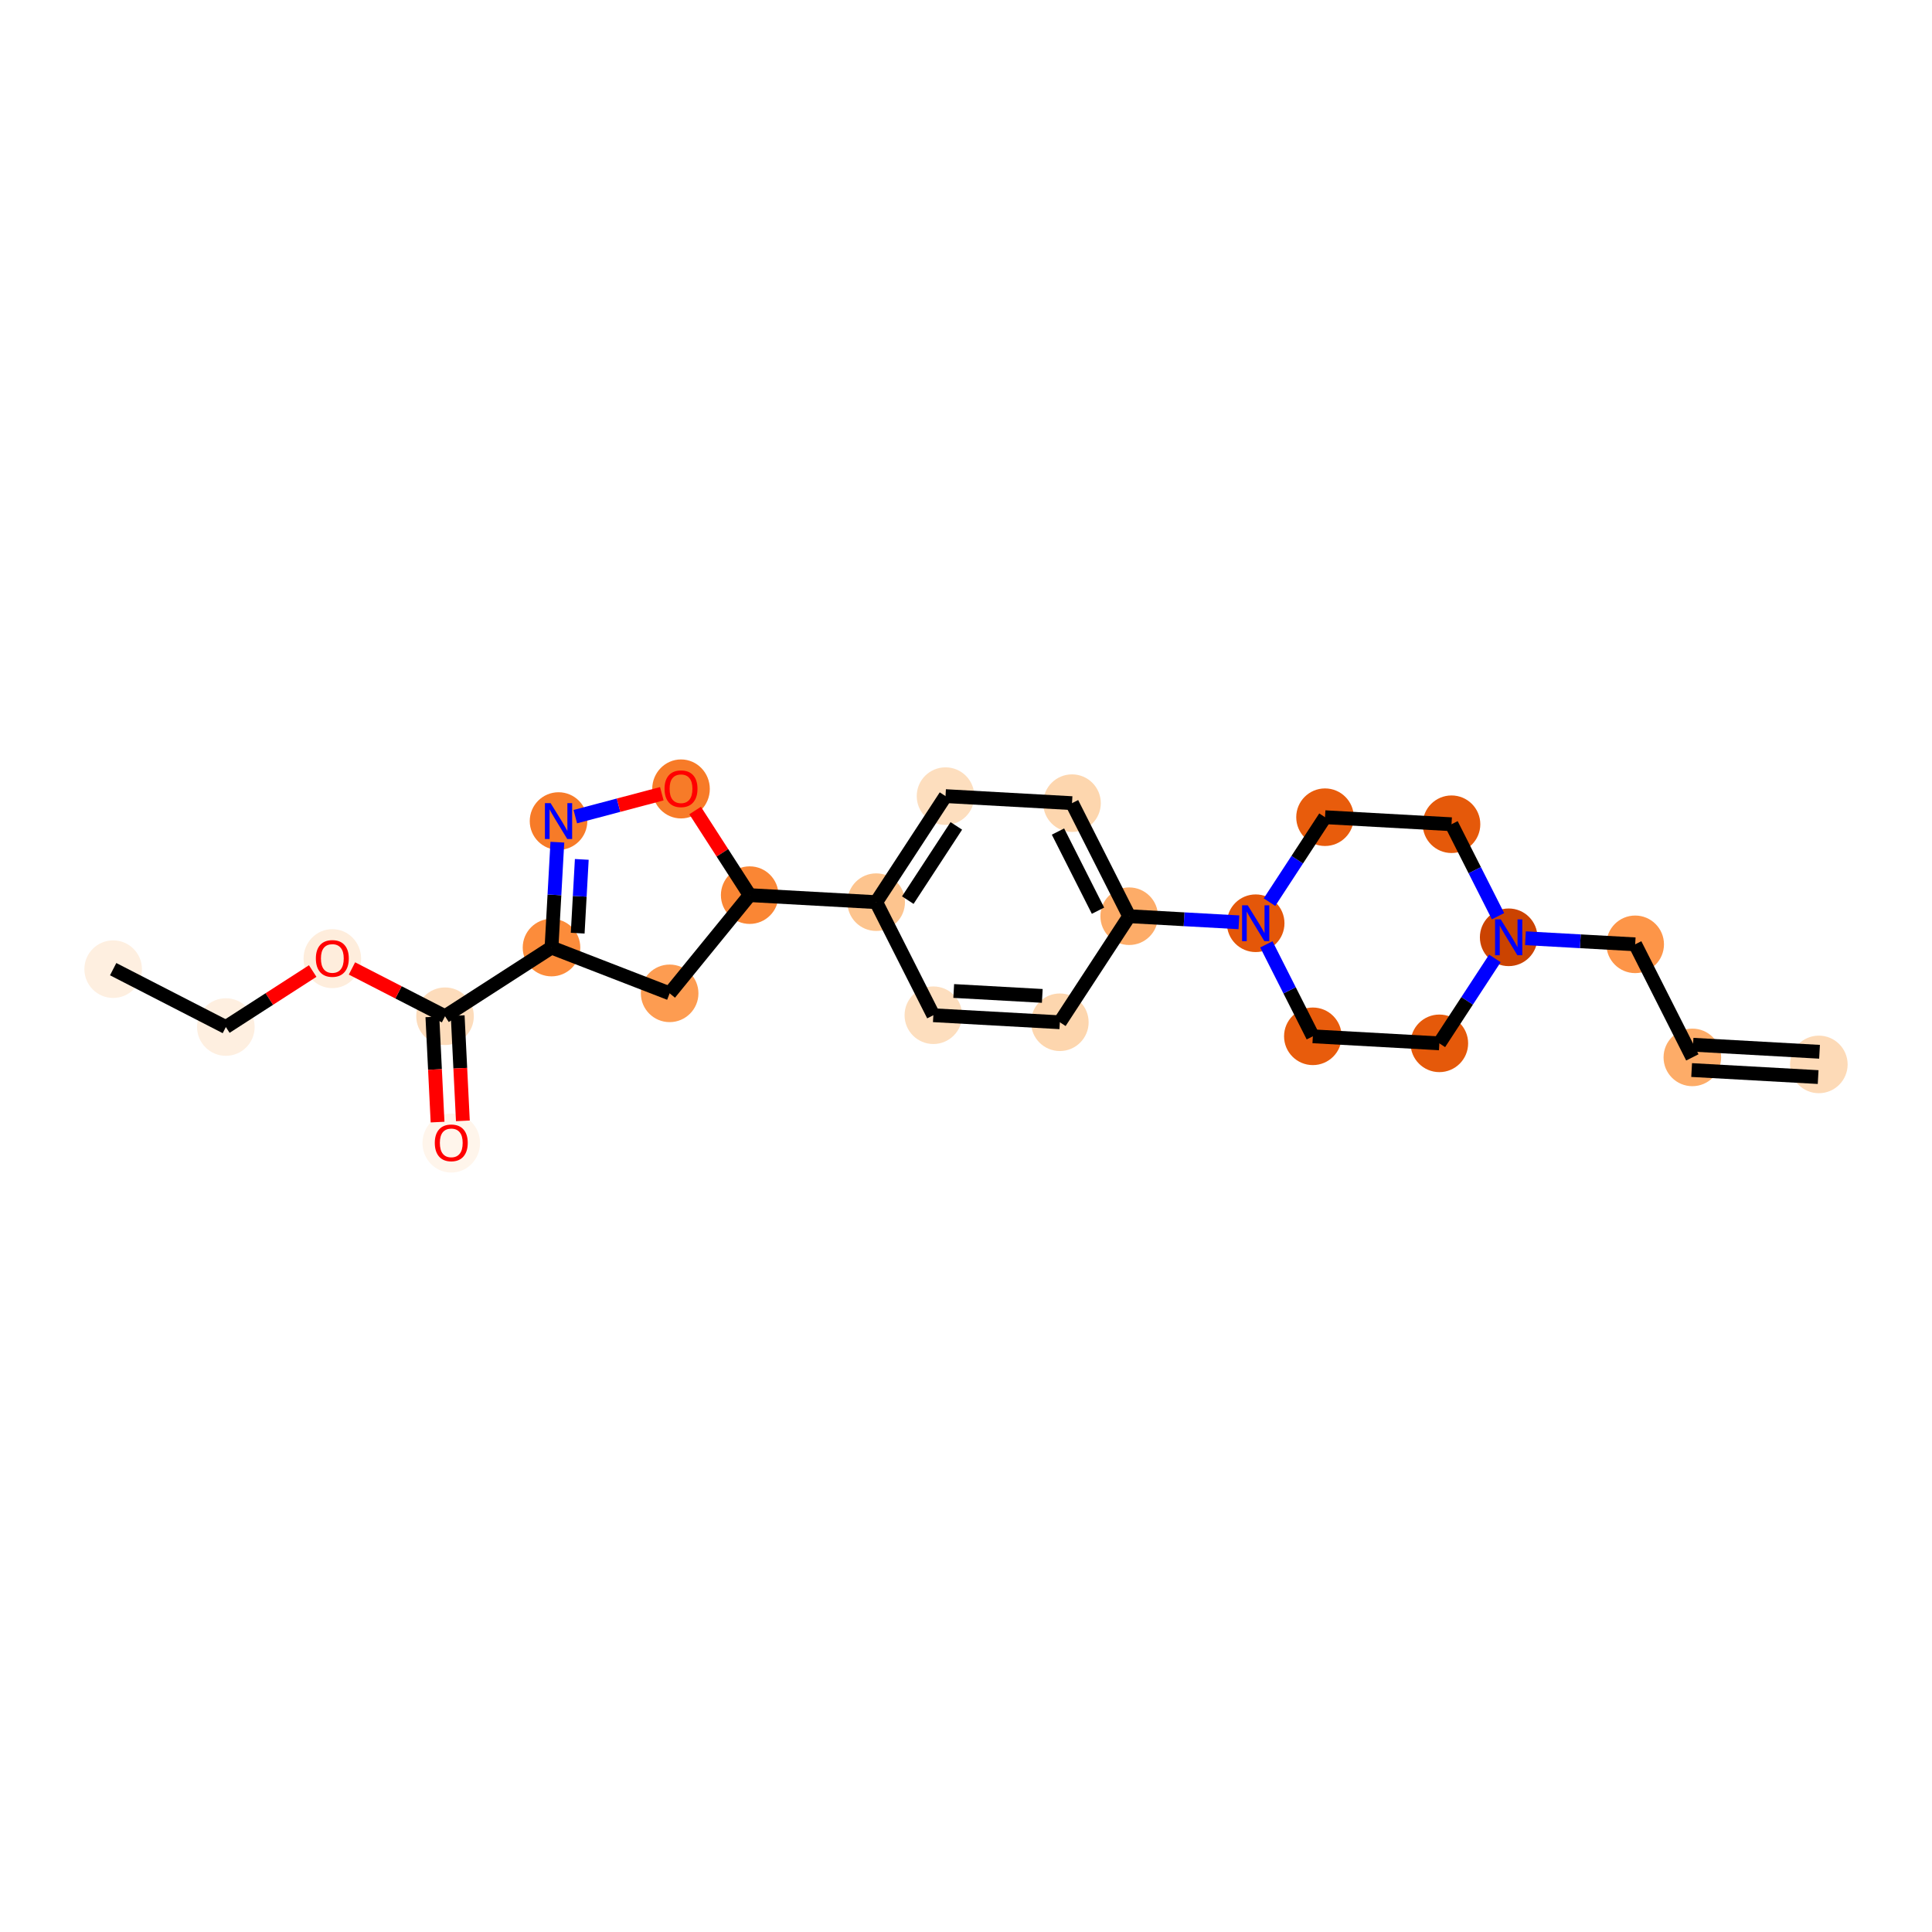 <?xml version='1.0' encoding='iso-8859-1'?>
<svg version='1.1' baseProfile='full'
              xmlns='http://www.w3.org/2000/svg'
                      xmlns:rdkit='http://www.rdkit.org/xml'
                      xmlns:xlink='http://www.w3.org/1999/xlink'
                  xml:space='preserve'
width='280px' height='280px' viewBox='0 0 280 280'>
<!-- END OF HEADER -->
<rect style='opacity:1.0;fill:#FFFFFF;stroke:none' width='280' height='280' x='0' y='0'> </rect>
<ellipse cx='263.6' cy='154.264' rx='3.672' ry='3.672'  style='fill:#FDDAB7;fill-rule:evenodd;stroke:#FDDAB7;stroke-width:1.0px;stroke-linecap:butt;stroke-linejoin:miter;stroke-opacity:1' />
<ellipse cx='245.267' cy='153.246' rx='3.672' ry='3.672'  style='fill:#FDAC68;fill-rule:evenodd;stroke:#FDAC68;stroke-width:1.0px;stroke-linecap:butt;stroke-linejoin:miter;stroke-opacity:1' />
<ellipse cx='236.983' cy='136.859' rx='3.672' ry='3.672'  style='fill:#FD9548;fill-rule:evenodd;stroke:#FD9548;stroke-width:1.0px;stroke-linecap:butt;stroke-linejoin:miter;stroke-opacity:1' />
<ellipse cx='218.649' cy='135.841' rx='3.672' ry='3.677'  style='fill:#CB4301;fill-rule:evenodd;stroke:#CB4301;stroke-width:1.0px;stroke-linecap:butt;stroke-linejoin:miter;stroke-opacity:1' />
<ellipse cx='208.601' cy='151.209' rx='3.672' ry='3.672'  style='fill:#E5590A;fill-rule:evenodd;stroke:#E5590A;stroke-width:1.0px;stroke-linecap:butt;stroke-linejoin:miter;stroke-opacity:1' />
<ellipse cx='190.267' cy='150.19' rx='3.672' ry='3.672'  style='fill:#E85C0C;fill-rule:evenodd;stroke:#E85C0C;stroke-width:1.0px;stroke-linecap:butt;stroke-linejoin:miter;stroke-opacity:1' />
<ellipse cx='181.983' cy='133.804' rx='3.672' ry='3.677'  style='fill:#E45709;fill-rule:evenodd;stroke:#E45709;stroke-width:1.0px;stroke-linecap:butt;stroke-linejoin:miter;stroke-opacity:1' />
<ellipse cx='163.65' cy='132.785' rx='3.672' ry='3.672'  style='fill:#FDAC68;fill-rule:evenodd;stroke:#FDAC68;stroke-width:1.0px;stroke-linecap:butt;stroke-linejoin:miter;stroke-opacity:1' />
<ellipse cx='155.365' cy='116.399' rx='3.672' ry='3.672'  style='fill:#FDD6AE;fill-rule:evenodd;stroke:#FDD6AE;stroke-width:1.0px;stroke-linecap:butt;stroke-linejoin:miter;stroke-opacity:1' />
<ellipse cx='137.032' cy='115.38' rx='3.672' ry='3.672'  style='fill:#FDDEBE;fill-rule:evenodd;stroke:#FDDEBE;stroke-width:1.0px;stroke-linecap:butt;stroke-linejoin:miter;stroke-opacity:1' />
<ellipse cx='126.983' cy='130.748' rx='3.672' ry='3.672'  style='fill:#FDC48E;fill-rule:evenodd;stroke:#FDC48E;stroke-width:1.0px;stroke-linecap:butt;stroke-linejoin:miter;stroke-opacity:1' />
<ellipse cx='108.65' cy='129.73' rx='3.672' ry='3.672'  style='fill:#FA8634;fill-rule:evenodd;stroke:#FA8634;stroke-width:1.0px;stroke-linecap:butt;stroke-linejoin:miter;stroke-opacity:1' />
<ellipse cx='97.05' cy='143.963' rx='3.672' ry='3.672'  style='fill:#FD9C51;fill-rule:evenodd;stroke:#FD9C51;stroke-width:1.0px;stroke-linecap:butt;stroke-linejoin:miter;stroke-opacity:1' />
<ellipse cx='79.929' cy='137.329' rx='3.672' ry='3.672'  style='fill:#FC8C3B;fill-rule:evenodd;stroke:#FC8C3B;stroke-width:1.0px;stroke-linecap:butt;stroke-linejoin:miter;stroke-opacity:1' />
<ellipse cx='64.498' cy='147.281' rx='3.672' ry='3.672'  style='fill:#FDDCBB;fill-rule:evenodd;stroke:#FDDCBB;stroke-width:1.0px;stroke-linecap:butt;stroke-linejoin:miter;stroke-opacity:1' />
<ellipse cx='65.401' cy='165.661' rx='3.672' ry='3.776'  style='fill:#FFF5EB;fill-rule:evenodd;stroke:#FFF5EB;stroke-width:1.0px;stroke-linecap:butt;stroke-linejoin:miter;stroke-opacity:1' />
<ellipse cx='48.164' cy='138.934' rx='3.672' ry='3.776'  style='fill:#FEEDDC;fill-rule:evenodd;stroke:#FEEDDC;stroke-width:1.0px;stroke-linecap:butt;stroke-linejoin:miter;stroke-opacity:1' />
<ellipse cx='32.733' cy='148.846' rx='3.672' ry='3.672'  style='fill:#FEEFE0;fill-rule:evenodd;stroke:#FEEFE0;stroke-width:1.0px;stroke-linecap:butt;stroke-linejoin:miter;stroke-opacity:1' />
<ellipse cx='16.4' cy='140.458' rx='3.672' ry='3.672'  style='fill:#FEEFE0;fill-rule:evenodd;stroke:#FEEFE0;stroke-width:1.0px;stroke-linecap:butt;stroke-linejoin:miter;stroke-opacity:1' />
<ellipse cx='80.947' cy='118.996' rx='3.672' ry='3.677'  style='fill:#F77B28;fill-rule:evenodd;stroke:#F77B28;stroke-width:1.0px;stroke-linecap:butt;stroke-linejoin:miter;stroke-opacity:1' />
<ellipse cx='98.698' cy='114.339' rx='3.672' ry='3.776'  style='fill:#F77B28;fill-rule:evenodd;stroke:#F77B28;stroke-width:1.0px;stroke-linecap:butt;stroke-linejoin:miter;stroke-opacity:1' />
<ellipse cx='135.268' cy='147.135' rx='3.672' ry='3.672'  style='fill:#FDDEBE;fill-rule:evenodd;stroke:#FDDEBE;stroke-width:1.0px;stroke-linecap:butt;stroke-linejoin:miter;stroke-opacity:1' />
<ellipse cx='153.601' cy='148.153' rx='3.672' ry='3.672'  style='fill:#FDD6AE;fill-rule:evenodd;stroke:#FDD6AE;stroke-width:1.0px;stroke-linecap:butt;stroke-linejoin:miter;stroke-opacity:1' />
<ellipse cx='192.032' cy='118.436' rx='3.672' ry='3.672'  style='fill:#E85C0C;fill-rule:evenodd;stroke:#E85C0C;stroke-width:1.0px;stroke-linecap:butt;stroke-linejoin:miter;stroke-opacity:1' />
<ellipse cx='210.365' cy='119.455' rx='3.672' ry='3.672'  style='fill:#E5590A;fill-rule:evenodd;stroke:#E5590A;stroke-width:1.0px;stroke-linecap:butt;stroke-linejoin:miter;stroke-opacity:1' />
<path class='bond-0 atom-0 atom-1' d='M 263.702,152.431 L 245.369,151.412' style='fill:none;fill-rule:evenodd;stroke:#000000;stroke-width:2.0px;stroke-linecap:butt;stroke-linejoin:miter;stroke-opacity:1' />
<path class='bond-0 atom-0 atom-1' d='M 263.499,156.098 L 245.165,155.079' style='fill:none;fill-rule:evenodd;stroke:#000000;stroke-width:2.0px;stroke-linecap:butt;stroke-linejoin:miter;stroke-opacity:1' />
<path class='bond-1 atom-1 atom-2' d='M 245.267,153.246 L 236.983,136.859' style='fill:none;fill-rule:evenodd;stroke:#000000;stroke-width:2.0px;stroke-linecap:butt;stroke-linejoin:miter;stroke-opacity:1' />
<path class='bond-2 atom-2 atom-3' d='M 236.983,136.859 L 229.032,136.418' style='fill:none;fill-rule:evenodd;stroke:#000000;stroke-width:2.0px;stroke-linecap:butt;stroke-linejoin:miter;stroke-opacity:1' />
<path class='bond-2 atom-2 atom-3' d='M 229.032,136.418 L 221.08,135.976' style='fill:none;fill-rule:evenodd;stroke:#0000FF;stroke-width:2.0px;stroke-linecap:butt;stroke-linejoin:miter;stroke-opacity:1' />
<path class='bond-3 atom-3 atom-4' d='M 216.649,138.9 L 212.625,145.054' style='fill:none;fill-rule:evenodd;stroke:#0000FF;stroke-width:2.0px;stroke-linecap:butt;stroke-linejoin:miter;stroke-opacity:1' />
<path class='bond-3 atom-3 atom-4' d='M 212.625,145.054 L 208.601,151.209' style='fill:none;fill-rule:evenodd;stroke:#000000;stroke-width:2.0px;stroke-linecap:butt;stroke-linejoin:miter;stroke-opacity:1' />
<path class='bond-24 atom-24 atom-3' d='M 210.365,119.455 L 213.734,126.118' style='fill:none;fill-rule:evenodd;stroke:#000000;stroke-width:2.0px;stroke-linecap:butt;stroke-linejoin:miter;stroke-opacity:1' />
<path class='bond-24 atom-24 atom-3' d='M 213.734,126.118 L 217.103,132.782' style='fill:none;fill-rule:evenodd;stroke:#0000FF;stroke-width:2.0px;stroke-linecap:butt;stroke-linejoin:miter;stroke-opacity:1' />
<path class='bond-4 atom-4 atom-5' d='M 208.601,151.209 L 190.267,150.19' style='fill:none;fill-rule:evenodd;stroke:#000000;stroke-width:2.0px;stroke-linecap:butt;stroke-linejoin:miter;stroke-opacity:1' />
<path class='bond-5 atom-5 atom-6' d='M 190.267,150.19 L 186.898,143.527' style='fill:none;fill-rule:evenodd;stroke:#000000;stroke-width:2.0px;stroke-linecap:butt;stroke-linejoin:miter;stroke-opacity:1' />
<path class='bond-5 atom-5 atom-6' d='M 186.898,143.527 L 183.529,136.863' style='fill:none;fill-rule:evenodd;stroke:#0000FF;stroke-width:2.0px;stroke-linecap:butt;stroke-linejoin:miter;stroke-opacity:1' />
<path class='bond-6 atom-6 atom-7' d='M 179.552,133.669 L 171.601,133.227' style='fill:none;fill-rule:evenodd;stroke:#0000FF;stroke-width:2.0px;stroke-linecap:butt;stroke-linejoin:miter;stroke-opacity:1' />
<path class='bond-6 atom-6 atom-7' d='M 171.601,133.227 L 163.65,132.785' style='fill:none;fill-rule:evenodd;stroke:#000000;stroke-width:2.0px;stroke-linecap:butt;stroke-linejoin:miter;stroke-opacity:1' />
<path class='bond-22 atom-6 atom-23' d='M 183.983,130.745 L 188.007,124.59' style='fill:none;fill-rule:evenodd;stroke:#0000FF;stroke-width:2.0px;stroke-linecap:butt;stroke-linejoin:miter;stroke-opacity:1' />
<path class='bond-22 atom-6 atom-23' d='M 188.007,124.59 L 192.032,118.436' style='fill:none;fill-rule:evenodd;stroke:#000000;stroke-width:2.0px;stroke-linecap:butt;stroke-linejoin:miter;stroke-opacity:1' />
<path class='bond-7 atom-7 atom-8' d='M 163.65,132.785 L 155.365,116.399' style='fill:none;fill-rule:evenodd;stroke:#000000;stroke-width:2.0px;stroke-linecap:butt;stroke-linejoin:miter;stroke-opacity:1' />
<path class='bond-7 atom-7 atom-8' d='M 159.13,131.984 L 153.331,120.514' style='fill:none;fill-rule:evenodd;stroke:#000000;stroke-width:2.0px;stroke-linecap:butt;stroke-linejoin:miter;stroke-opacity:1' />
<path class='bond-25 atom-22 atom-7' d='M 153.601,148.153 L 163.65,132.785' style='fill:none;fill-rule:evenodd;stroke:#000000;stroke-width:2.0px;stroke-linecap:butt;stroke-linejoin:miter;stroke-opacity:1' />
<path class='bond-8 atom-8 atom-9' d='M 155.365,116.399 L 137.032,115.38' style='fill:none;fill-rule:evenodd;stroke:#000000;stroke-width:2.0px;stroke-linecap:butt;stroke-linejoin:miter;stroke-opacity:1' />
<path class='bond-9 atom-9 atom-10' d='M 137.032,115.38 L 126.983,130.748' style='fill:none;fill-rule:evenodd;stroke:#000000;stroke-width:2.0px;stroke-linecap:butt;stroke-linejoin:miter;stroke-opacity:1' />
<path class='bond-9 atom-9 atom-10' d='M 138.598,119.695 L 131.564,130.453' style='fill:none;fill-rule:evenodd;stroke:#000000;stroke-width:2.0px;stroke-linecap:butt;stroke-linejoin:miter;stroke-opacity:1' />
<path class='bond-10 atom-10 atom-11' d='M 126.983,130.748 L 108.65,129.73' style='fill:none;fill-rule:evenodd;stroke:#000000;stroke-width:2.0px;stroke-linecap:butt;stroke-linejoin:miter;stroke-opacity:1' />
<path class='bond-20 atom-10 atom-21' d='M 126.983,130.748 L 135.268,147.135' style='fill:none;fill-rule:evenodd;stroke:#000000;stroke-width:2.0px;stroke-linecap:butt;stroke-linejoin:miter;stroke-opacity:1' />
<path class='bond-11 atom-11 atom-12' d='M 108.65,129.73 L 97.05,143.963' style='fill:none;fill-rule:evenodd;stroke:#000000;stroke-width:2.0px;stroke-linecap:butt;stroke-linejoin:miter;stroke-opacity:1' />
<path class='bond-26 atom-20 atom-11' d='M 100.742,117.468 L 104.696,123.599' style='fill:none;fill-rule:evenodd;stroke:#FF0000;stroke-width:2.0px;stroke-linecap:butt;stroke-linejoin:miter;stroke-opacity:1' />
<path class='bond-26 atom-20 atom-11' d='M 104.696,123.599 L 108.65,129.73' style='fill:none;fill-rule:evenodd;stroke:#000000;stroke-width:2.0px;stroke-linecap:butt;stroke-linejoin:miter;stroke-opacity:1' />
<path class='bond-12 atom-12 atom-13' d='M 97.05,143.963 L 79.929,137.329' style='fill:none;fill-rule:evenodd;stroke:#000000;stroke-width:2.0px;stroke-linecap:butt;stroke-linejoin:miter;stroke-opacity:1' />
<path class='bond-13 atom-13 atom-14' d='M 79.929,137.329 L 64.498,147.281' style='fill:none;fill-rule:evenodd;stroke:#000000;stroke-width:2.0px;stroke-linecap:butt;stroke-linejoin:miter;stroke-opacity:1' />
<path class='bond-18 atom-13 atom-19' d='M 79.929,137.329 L 80.353,129.692' style='fill:none;fill-rule:evenodd;stroke:#000000;stroke-width:2.0px;stroke-linecap:butt;stroke-linejoin:miter;stroke-opacity:1' />
<path class='bond-18 atom-13 atom-19' d='M 80.353,129.692 L 80.777,122.055' style='fill:none;fill-rule:evenodd;stroke:#0000FF;stroke-width:2.0px;stroke-linecap:butt;stroke-linejoin:miter;stroke-opacity:1' />
<path class='bond-18 atom-13 atom-19' d='M 83.723,135.241 L 84.02,129.895' style='fill:none;fill-rule:evenodd;stroke:#000000;stroke-width:2.0px;stroke-linecap:butt;stroke-linejoin:miter;stroke-opacity:1' />
<path class='bond-18 atom-13 atom-19' d='M 84.02,129.895 L 84.317,124.55' style='fill:none;fill-rule:evenodd;stroke:#0000FF;stroke-width:2.0px;stroke-linecap:butt;stroke-linejoin:miter;stroke-opacity:1' />
<path class='bond-14 atom-14 atom-15' d='M 62.664,147.371 L 63.04,154.997' style='fill:none;fill-rule:evenodd;stroke:#000000;stroke-width:2.0px;stroke-linecap:butt;stroke-linejoin:miter;stroke-opacity:1' />
<path class='bond-14 atom-14 atom-15' d='M 63.04,154.997 L 63.415,162.622' style='fill:none;fill-rule:evenodd;stroke:#FF0000;stroke-width:2.0px;stroke-linecap:butt;stroke-linejoin:miter;stroke-opacity:1' />
<path class='bond-14 atom-14 atom-15' d='M 66.332,147.191 L 66.708,154.816' style='fill:none;fill-rule:evenodd;stroke:#000000;stroke-width:2.0px;stroke-linecap:butt;stroke-linejoin:miter;stroke-opacity:1' />
<path class='bond-14 atom-14 atom-15' d='M 66.708,154.816 L 67.083,162.441' style='fill:none;fill-rule:evenodd;stroke:#FF0000;stroke-width:2.0px;stroke-linecap:butt;stroke-linejoin:miter;stroke-opacity:1' />
<path class='bond-15 atom-14 atom-16' d='M 64.498,147.281 L 57.754,143.818' style='fill:none;fill-rule:evenodd;stroke:#000000;stroke-width:2.0px;stroke-linecap:butt;stroke-linejoin:miter;stroke-opacity:1' />
<path class='bond-15 atom-14 atom-16' d='M 57.754,143.818 L 51.01,140.355' style='fill:none;fill-rule:evenodd;stroke:#FF0000;stroke-width:2.0px;stroke-linecap:butt;stroke-linejoin:miter;stroke-opacity:1' />
<path class='bond-16 atom-16 atom-17' d='M 45.318,140.729 L 39.026,144.787' style='fill:none;fill-rule:evenodd;stroke:#FF0000;stroke-width:2.0px;stroke-linecap:butt;stroke-linejoin:miter;stroke-opacity:1' />
<path class='bond-16 atom-16 atom-17' d='M 39.026,144.787 L 32.733,148.846' style='fill:none;fill-rule:evenodd;stroke:#000000;stroke-width:2.0px;stroke-linecap:butt;stroke-linejoin:miter;stroke-opacity:1' />
<path class='bond-17 atom-17 atom-18' d='M 32.733,148.846 L 16.4,140.458' style='fill:none;fill-rule:evenodd;stroke:#000000;stroke-width:2.0px;stroke-linecap:butt;stroke-linejoin:miter;stroke-opacity:1' />
<path class='bond-19 atom-19 atom-20' d='M 83.378,118.352 L 89.647,116.694' style='fill:none;fill-rule:evenodd;stroke:#0000FF;stroke-width:2.0px;stroke-linecap:butt;stroke-linejoin:miter;stroke-opacity:1' />
<path class='bond-19 atom-19 atom-20' d='M 89.647,116.694 L 95.915,115.035' style='fill:none;fill-rule:evenodd;stroke:#FF0000;stroke-width:2.0px;stroke-linecap:butt;stroke-linejoin:miter;stroke-opacity:1' />
<path class='bond-21 atom-21 atom-22' d='M 135.268,147.135 L 153.601,148.153' style='fill:none;fill-rule:evenodd;stroke:#000000;stroke-width:2.0px;stroke-linecap:butt;stroke-linejoin:miter;stroke-opacity:1' />
<path class='bond-21 atom-21 atom-22' d='M 138.221,143.621 L 151.055,144.334' style='fill:none;fill-rule:evenodd;stroke:#000000;stroke-width:2.0px;stroke-linecap:butt;stroke-linejoin:miter;stroke-opacity:1' />
<path class='bond-23 atom-23 atom-24' d='M 192.032,118.436 L 210.365,119.455' style='fill:none;fill-rule:evenodd;stroke:#000000;stroke-width:2.0px;stroke-linecap:butt;stroke-linejoin:miter;stroke-opacity:1' />
<path  class='atom-3' d='M 217.5 133.241
L 219.204 135.995
Q 219.373 136.267, 219.645 136.759
Q 219.916 137.251, 219.931 137.28
L 219.931 133.241
L 220.621 133.241
L 220.621 138.441
L 219.909 138.441
L 218.08 135.43
Q 217.867 135.077, 217.64 134.673
Q 217.419 134.269, 217.353 134.144
L 217.353 138.441
L 216.677 138.441
L 216.677 133.241
L 217.5 133.241
' fill='#0000FF'/>
<path  class='atom-6' d='M 180.833 131.204
L 182.537 133.958
Q 182.706 134.23, 182.978 134.722
Q 183.25 135.214, 183.265 135.243
L 183.265 131.204
L 183.955 131.204
L 183.955 136.404
L 183.243 136.404
L 181.414 133.393
Q 181.201 133.04, 180.973 132.636
Q 180.753 132.232, 180.687 132.107
L 180.687 136.404
L 180.011 136.404
L 180.011 131.204
L 180.833 131.204
' fill='#0000FF'/>
<path  class='atom-15' d='M 63.014 165.635
Q 63.014 164.386, 63.631 163.689
Q 64.248 162.991, 65.401 162.991
Q 66.555 162.991, 67.171 163.689
Q 67.788 164.386, 67.788 165.635
Q 67.788 166.898, 67.164 167.618
Q 66.54 168.33, 65.401 168.33
Q 64.256 168.33, 63.631 167.618
Q 63.014 166.905, 63.014 165.635
M 65.401 167.743
Q 66.195 167.743, 66.621 167.214
Q 67.054 166.678, 67.054 165.635
Q 67.054 164.614, 66.621 164.1
Q 66.195 163.578, 65.401 163.578
Q 64.608 163.578, 64.175 164.092
Q 63.749 164.607, 63.749 165.635
Q 63.749 166.685, 64.175 167.214
Q 64.608 167.743, 65.401 167.743
' fill='#FF0000'/>
<path  class='atom-16' d='M 45.777 138.908
Q 45.777 137.66, 46.394 136.962
Q 47.011 136.264, 48.164 136.264
Q 49.317 136.264, 49.934 136.962
Q 50.551 137.66, 50.551 138.908
Q 50.551 140.172, 49.927 140.891
Q 49.303 141.604, 48.164 141.604
Q 47.018 141.604, 46.394 140.891
Q 45.777 140.179, 45.777 138.908
M 48.164 141.016
Q 48.957 141.016, 49.383 140.487
Q 49.817 139.951, 49.817 138.908
Q 49.817 137.887, 49.383 137.373
Q 48.957 136.852, 48.164 136.852
Q 47.371 136.852, 46.938 137.366
Q 46.512 137.88, 46.512 138.908
Q 46.512 139.959, 46.938 140.487
Q 47.371 141.016, 48.164 141.016
' fill='#FF0000'/>
<path  class='atom-19' d='M 79.798 116.396
L 81.502 119.15
Q 81.671 119.422, 81.942 119.914
Q 82.214 120.406, 82.229 120.435
L 82.229 116.396
L 82.919 116.396
L 82.919 121.596
L 82.207 121.596
L 80.378 118.584
Q 80.165 118.232, 79.937 117.828
Q 79.717 117.424, 79.651 117.299
L 79.651 121.596
L 78.975 121.596
L 78.975 116.396
L 79.798 116.396
' fill='#0000FF'/>
<path  class='atom-20' d='M 96.311 114.314
Q 96.311 113.065, 96.928 112.367
Q 97.545 111.67, 98.698 111.67
Q 99.851 111.67, 100.468 112.367
Q 101.085 113.065, 101.085 114.314
Q 101.085 115.577, 100.461 116.297
Q 99.836 117.009, 98.698 117.009
Q 97.552 117.009, 96.928 116.297
Q 96.311 115.584, 96.311 114.314
M 98.698 116.422
Q 99.491 116.422, 99.917 115.893
Q 100.35 115.357, 100.35 114.314
Q 100.35 113.293, 99.917 112.779
Q 99.491 112.257, 98.698 112.257
Q 97.905 112.257, 97.471 112.771
Q 97.045 113.285, 97.045 114.314
Q 97.045 115.364, 97.471 115.893
Q 97.905 116.422, 98.698 116.422
' fill='#FF0000'/>
</svg>

